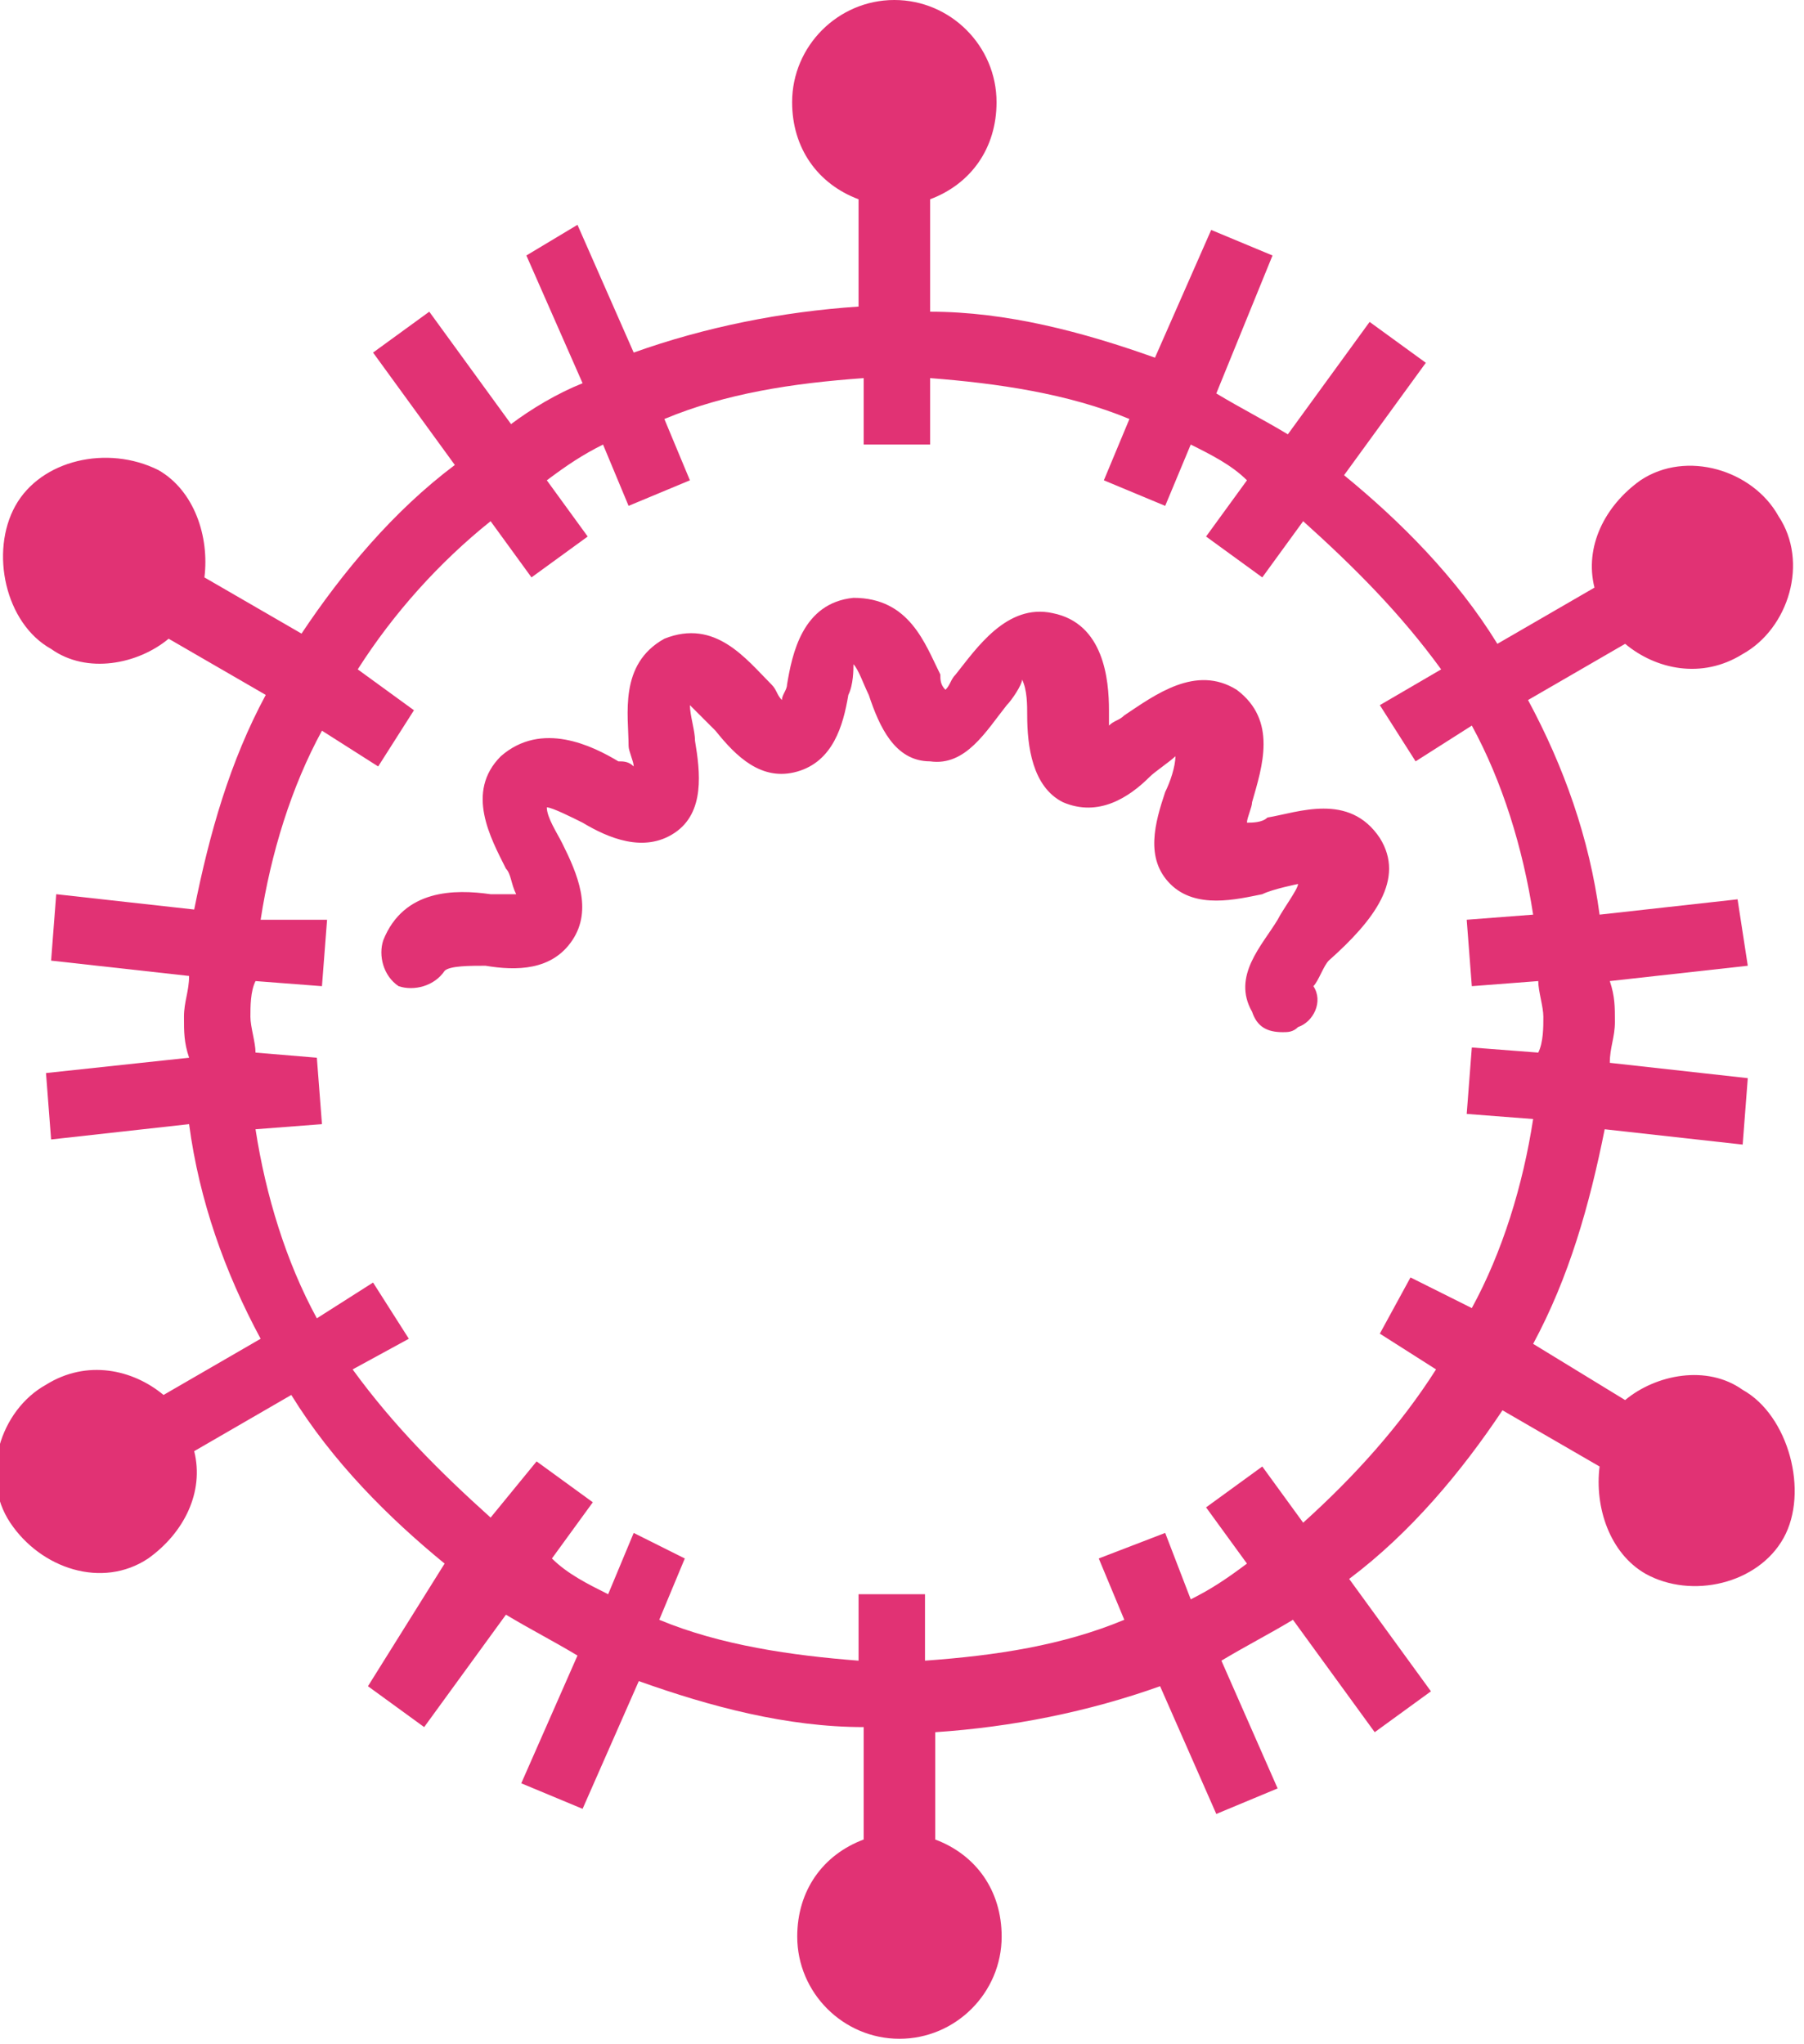 <?xml version="1.0" encoding="utf-8"?>
<!-- Generator: Adobe Illustrator 23.0.4, SVG Export Plug-In . SVG Version: 6.00 Build 0)  -->
<svg version="1.1" id="Layer_1" xmlns="http://www.w3.org/2000/svg" xmlns:xlink="http://www.w3.org/1999/xlink" x="0px" y="0px"
	 width="35.3px" height="40px" viewBox="0 0 35.3 40" style="enable-background:new 0 0 35.3 40;" xml:space="preserve">
<style type="text/css">
	.st0{fill:#E13274;}
</style>
<g>
	<path class="st0" d="M27,16.4c-0.6-0.9-1.6-0.5-2.2-0.4c-0.1,0.1-0.3,0.1-0.4,0.1c0-0.1,0.1-0.3,0.1-0.4c0.2-0.7,0.5-1.6-0.3-2.2
		C23.4,13,22.6,13.6,22,14c-0.1,0.1-0.2,0.1-0.3,0.2c0-0.1,0-0.3,0-0.3c0-0.6-0.1-1.7-1.1-1.9c-0.9-0.2-1.5,0.7-1.9,1.2
		c-0.1,0.1-0.1,0.2-0.2,0.3c-0.1-0.1-0.1-0.2-0.1-0.3c-0.3-0.6-0.6-1.5-1.7-1.5c-1,0.1-1.2,1.1-1.3,1.7c0,0.1-0.1,0.2-0.1,0.3
		c-0.1-0.1-0.1-0.2-0.2-0.3c-0.5-0.5-1.1-1.3-2.1-0.9c-0.9,0.5-0.7,1.5-0.7,2.1c0,0.1,0.1,0.3,0.1,0.4c-0.1-0.1-0.2-0.1-0.3-0.1
		c-0.5-0.3-1.5-0.8-2.3-0.1c-0.7,0.7-0.2,1.6,0.1,2.2c0.1,0.1,0.1,0.3,0.2,0.5c-0.1,0-0.3,0-0.5,0c-0.7-0.1-1.7-0.1-2.1,0.9
		c-0.1,0.3,0,0.7,0.3,0.9c0.3,0.1,0.7,0,0.9-0.3c0.1-0.1,0.5-0.1,0.8-0.1c0.6,0.1,1.3,0.1,1.7-0.5c0.4-0.6,0.1-1.3-0.2-1.9
		c-0.1-0.2-0.3-0.5-0.3-0.7c0.1,0,0.5,0.2,0.7,0.3c0.5,0.3,1.2,0.6,1.8,0.2c0.6-0.4,0.5-1.2,0.4-1.8c0-0.2-0.1-0.5-0.1-0.7
		c0.1,0.1,0.3,0.3,0.5,0.5c0.4,0.5,0.9,1,1.6,0.8c0.7-0.2,0.9-0.9,1-1.5c0.1-0.2,0.1-0.5,0.1-0.6c0.1,0.1,0.2,0.4,0.3,0.6
		c0.2,0.6,0.5,1.3,1.2,1.3c0.7,0.1,1.1-0.6,1.5-1.1c0.1-0.1,0.3-0.4,0.3-0.5c0.1,0.2,0.1,0.5,0.1,0.7c0,0.6,0.1,1.4,0.7,1.7
		c0.7,0.3,1.3-0.1,1.7-0.5c0.1-0.1,0.4-0.3,0.5-0.4c0,0.2-0.1,0.5-0.2,0.7c-0.2,0.6-0.4,1.3,0.1,1.8c0.5,0.5,1.3,0.3,1.8,0.2
		c0.2-0.1,0.7-0.2,0.7-0.2c0,0.1-0.3,0.5-0.4,0.7c-0.3,0.5-0.9,1.1-0.5,1.8c0.1,0.3,0.3,0.4,0.6,0.4c0.1,0,0.2,0,0.3-0.1
		c0.3-0.1,0.5-0.5,0.3-0.8c0.1-0.1,0.2-0.4,0.3-0.5C26.9,18,27.5,17.2,27,16.4z"/>
	<path class="st0" d="M34.1,27.2c-0.7-0.5-1.7-0.3-2.3,0.2L30,26.3c0.7-1.3,1.1-2.7,1.4-4.2l2.7,0.3l0.1-1.3l-2.7-0.3
		c0-0.3,0.1-0.5,0.1-0.8s0-0.5-0.1-0.8l2.7-0.3L34,17.6l-2.7,0.3c-0.2-1.5-0.7-2.9-1.4-4.2l1.9-1.1c0.6,0.5,1.5,0.7,2.3,0.2
		c0.9-0.5,1.3-1.8,0.7-2.7c-0.5-0.9-1.8-1.3-2.7-0.7c-0.7,0.5-1.1,1.3-0.9,2.1l-1.9,1.1c-0.8-1.3-1.9-2.4-3-3.3l1.6-2.2l-1.1-0.8
		l-1.6,2.2c-0.5-0.3-0.9-0.5-1.4-0.8L24.9,5l-1.2-0.5l-1.1,2.5c-1.4-0.5-2.9-0.9-4.4-0.9V3.9c0.8-0.3,1.3-1,1.3-1.9c0-1.1-0.9-2-2-2
		s-2,0.9-2,2c0,0.9,0.5,1.6,1.3,1.9V6c-1.5,0.1-3,0.4-4.4,0.9l-1.1-2.5L10.3,5l1.1,2.5C10.9,7.7,10.4,8,10,8.3L8.4,6.1L7.3,6.9
		l1.6,2.2c-1.2,0.9-2.2,2.1-3,3.3L4,11.3c0.1-0.8-0.2-1.7-0.9-2.1c-1-0.5-2.3-0.2-2.8,0.7S0.1,12.2,1,12.7c0.7,0.5,1.7,0.3,2.3-0.2
		l1.9,1.1c-0.7,1.3-1.1,2.7-1.4,4.2l-2.7-0.3l-0.1,1.3l2.7,0.3c0,0.3-0.1,0.5-0.1,0.8s0,0.5,0.1,0.8L0.9,21l0.1,1.3l2.7-0.3
		c0.2,1.5,0.7,2.9,1.4,4.2l-1.9,1.1c-0.6-0.5-1.5-0.7-2.3-0.2c-0.9,0.5-1.3,1.8-0.7,2.7s1.8,1.3,2.7,0.7c0.7-0.5,1.1-1.3,0.9-2.1
		l1.9-1.1c0.8,1.3,1.9,2.4,3,3.3L7.2,33l1.1,0.8l1.6-2.2c0.5,0.3,0.9,0.5,1.4,0.8l-1.1,2.5l1.2,0.5l1.1-2.5c1.4,0.5,2.9,0.9,4.4,0.9
		V36c-0.8,0.3-1.3,1-1.3,1.9c0,1.1,0.9,2,2,2c1.1,0,2-0.9,2-2c0-0.9-0.5-1.6-1.3-1.9v-2.1c1.5-0.1,3-0.4,4.4-0.9l1.1,2.5l1.2-0.5
		l-1.1-2.5c0.5-0.3,0.9-0.5,1.4-0.8l1.6,2.2l1.1-0.8l-1.6-2.2c1.2-0.9,2.2-2.1,3-3.3l1.9,1.1c-0.1,0.8,0.2,1.7,0.9,2.1
		c0.9,0.5,2.2,0.2,2.7-0.7S35,27.7,34.1,27.2z M25.5,29.8l-0.8-1.1l-1.1,0.8l0.8,1.1c-0.4,0.3-0.7,0.5-1.1,0.7L22.8,30l-1.3,0.5
		l0.5,1.2c-1.2,0.5-2.5,0.7-3.9,0.8v-1.3h-1.3v1.3c-1.3-0.1-2.7-0.3-3.9-0.8l0.5-1.2L12.4,30l-0.5,1.2c-0.4-0.2-0.8-0.4-1.1-0.7
		l0.8-1.1l-1.1-0.8l-0.9,1.1c-1-0.9-1.9-1.8-2.7-2.9L8,26.2l-0.7-1.1l-1.1,0.7c-0.6-1.1-1-2.4-1.2-3.7l1.3-0.1l-0.1-1.3L5,20.6
		c0-0.2-0.1-0.5-0.1-0.7s0-0.5,0.1-0.7l1.3,0.1l0.1-1.3L5.1,18c0.2-1.3,0.6-2.6,1.2-3.7l1.1,0.7l0.7-1.1L7,13.1
		C7.7,12,8.6,11,9.6,10.2l0.8,1.1l1.1-0.8l-0.8-1.1c0.4-0.3,0.7-0.5,1.1-0.7l0.5,1.2l1.2-0.5L13,8.2c1.2-0.5,2.5-0.7,3.9-0.8v1.3
		h1.3V7.4c1.3,0.1,2.7,0.3,3.9,0.8l-0.5,1.2l1.2,0.5l0.5-1.2c0.4,0.2,0.8,0.4,1.1,0.7l-0.8,1.1l1.1,0.8l0.8-1.1
		c1,0.9,1.9,1.8,2.7,2.9L27,13.8l0.7,1.1l1.1-0.7c0.6,1.1,1,2.4,1.2,3.7l-1.3,0.1l0.1,1.3l1.3-0.1c0,0.2,0.1,0.5,0.1,0.7
		s0,0.5-0.1,0.7l-1.3-0.1l-0.1,1.3l1.3,0.1c-0.2,1.3-0.6,2.6-1.2,3.7L27.6,25L27,26.1l1.1,0.7C27.4,27.9,26.5,28.9,25.5,29.8z"/>
</g>
</svg>
